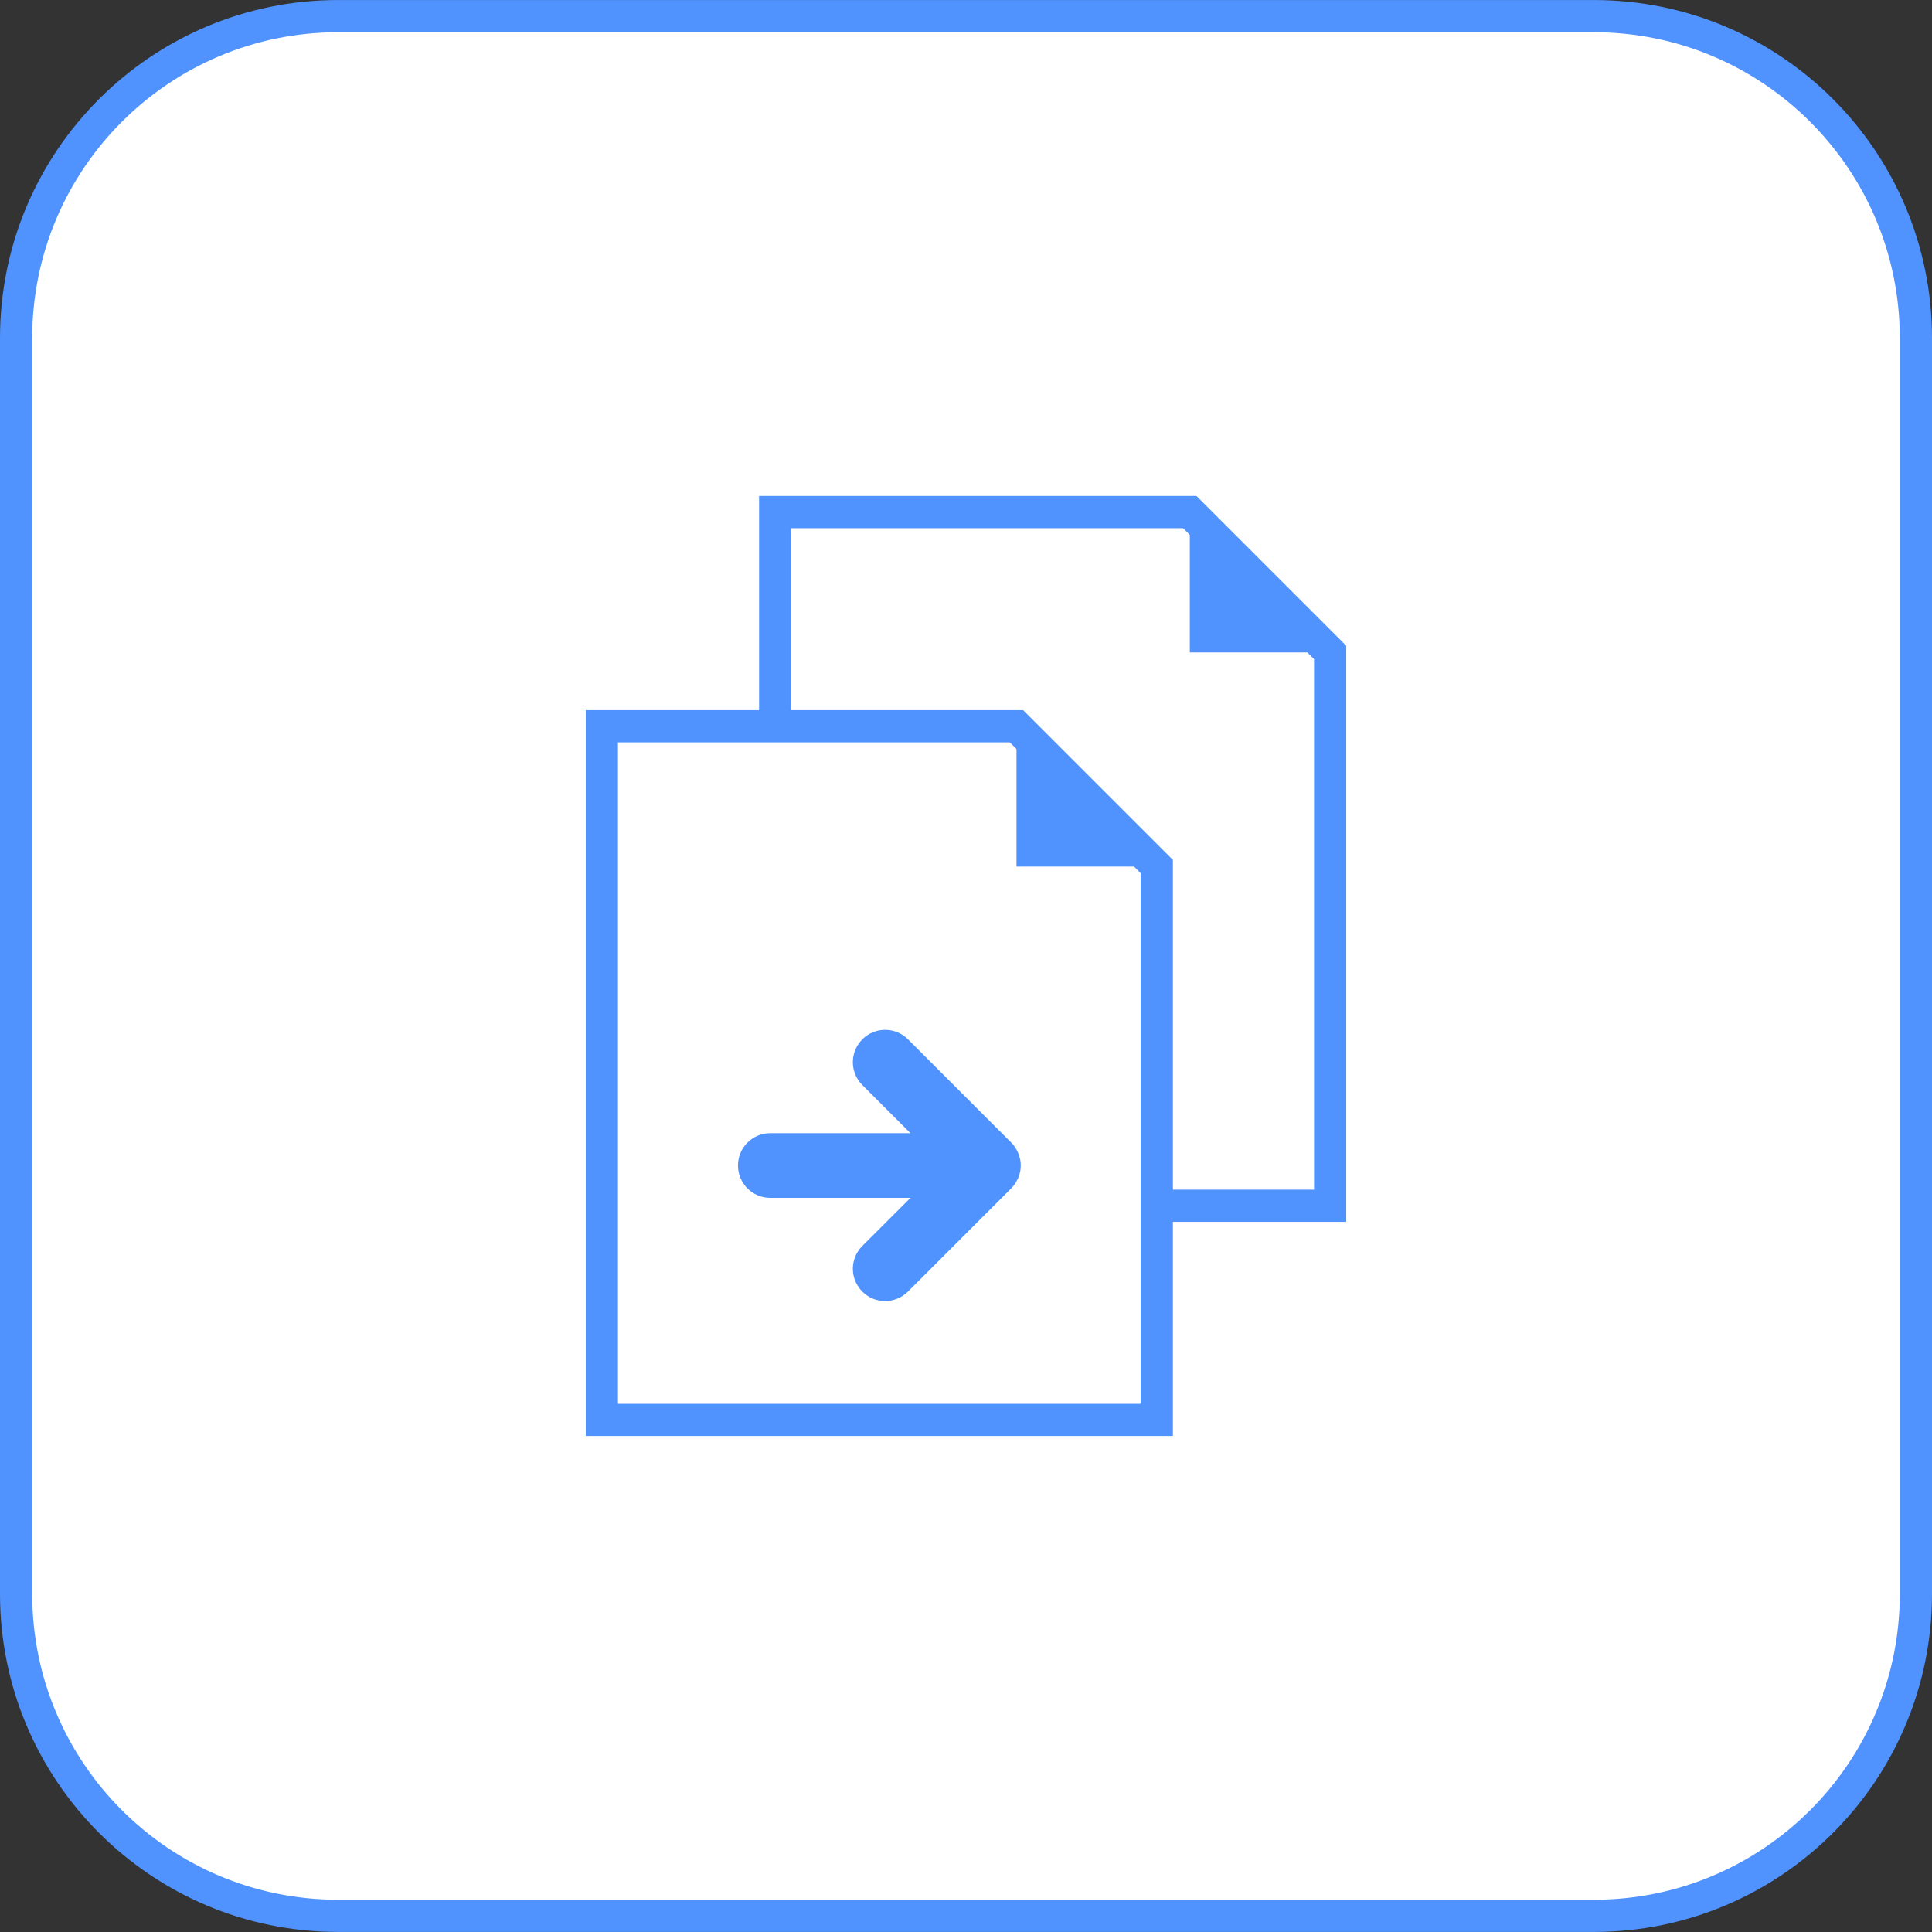 <?xml version="1.0" encoding="utf-8"?>
<!-- Generator: Adobe Illustrator 16.0.0, SVG Export Plug-In . SVG Version: 6.00 Build 0)  -->
<!DOCTYPE svg PUBLIC "-//W3C//DTD SVG 1.1//EN" "http://www.w3.org/Graphics/SVG/1.1/DTD/svg11.dtd">
<svg version="1.1" id="Layer_1" xmlns="http://www.w3.org/2000/svg" xmlns:xlink="http://www.w3.org/1999/xlink" x="0px" y="0px"
	 width="60px" height="60px" viewBox="0 0 60 60" enable-background="new 0 0 60 60" xml:space="preserve">
<rect x="0" y="0" width="60" height="60" fill="#333333" stroke="none"/>
<path fill="#FFFFFF" stroke="#5093FF" stroke-miterlimit="10" d="M59.5,49.498c0,5.523-4.477,10-10,10h-39c-5.522,0-10-4.477-10-10
	V10.501c0-5.523,4.478-10,10-10h39c5.523,0,10,4.477,10,10V49.498z"/>
<polygon fill="none" stroke="#5093FF" stroke-miterlimit="10" points="36.951,15.903 24.074,15.903 24.074,37.445 41.309,37.445 
	41.309,20.262 "/>
<polygon fill="#5093FF" points="36.951,15.903 36.951,20.262 41.309,20.262 41.309,20.262 "/>
<polygon fill="#FFFFFF" stroke="#5093FF" stroke-miterlimit="10" points="31.568,22.554 18.691,22.554 18.691,44.096 35.926,44.096 
	35.926,26.912 "/>
<polygon fill="#5093FF" points="31.568,22.554 31.568,26.912 35.926,26.912 35.926,26.912 "/>
<path fill="#5093FF" d="M28.198,40.111l3.208-3.207l0.004-0.006c0.045-0.045,0.086-0.094,0.121-0.146
	c0.02-0.025,0.033-0.055,0.045-0.084c0.016-0.031,0.035-0.059,0.047-0.088c0.016-0.035,0.023-0.072,0.035-0.107
	c0.006-0.027,0.018-0.055,0.023-0.08c0.014-0.066,0.02-0.131,0.02-0.197s-0.006-0.133-0.02-0.197
	c-0.006-0.023-0.016-0.049-0.021-0.072c-0.01-0.037-0.021-0.078-0.037-0.115c-0.012-0.029-0.027-0.055-0.043-0.082
	c-0.014-0.031-0.029-0.063-0.049-0.09c-0.033-0.053-0.072-0.098-0.113-0.143c-0.004-0.002-0.008-0.008-0.012-0.012l-3.208-3.209
	c-0.391-0.391-1.027-0.391-1.417,0c-0.393,0.395-0.393,1.029,0,1.42l1.495,1.496h-4.356c-0.554,0-1.002,0.449-1.002,1.004
	c0,0.553,0.448,1.004,1.002,1.004h4.356l-1.495,1.494c-0.393,0.391-0.393,1.027,0,1.418C27.17,40.504,27.807,40.504,28.198,40.111z"
	/>
</svg>
